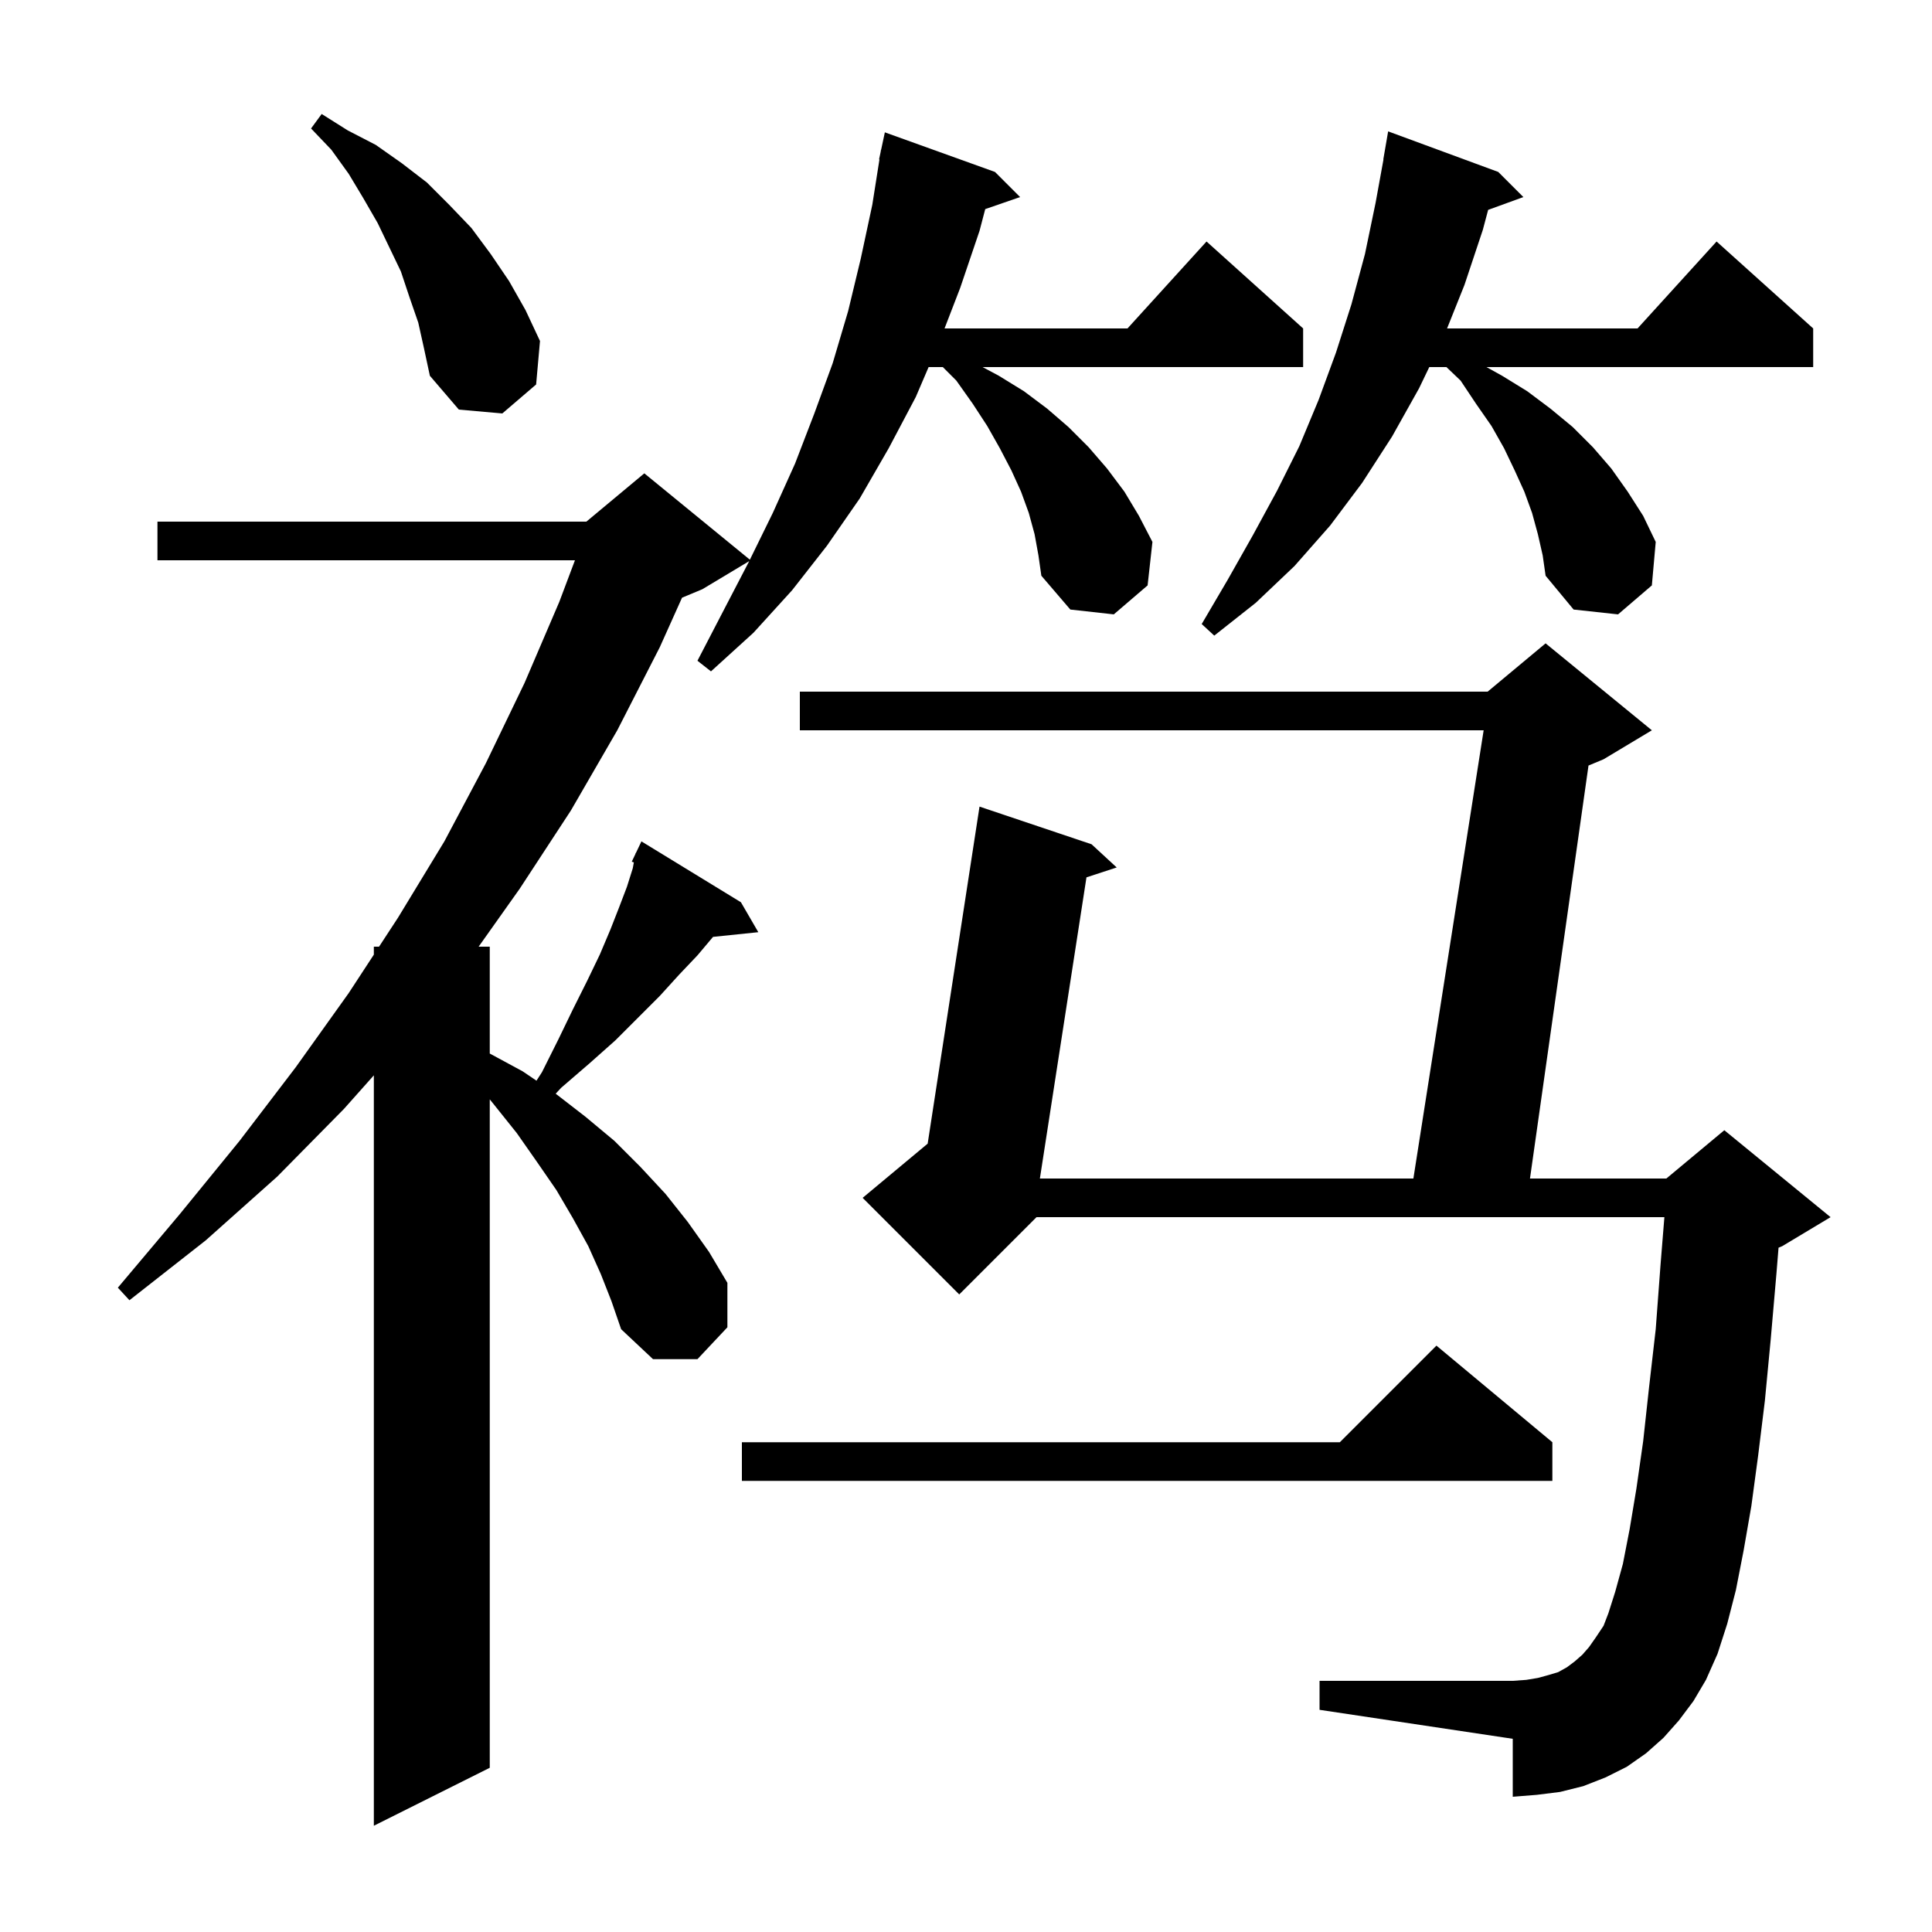 <svg xmlns="http://www.w3.org/2000/svg" xmlns:xlink="http://www.w3.org/1999/xlink" version="1.1" baseProfile="full" viewBox="0 0 200 200" width="200" height="200">
<g fill="black">
<path d="M 107.1 55.3 L 106.5 53.1 L 105.7 50.9 L 104.7 48.7 L 103.5 46.4 L 102.2 44.1 L 100.7 41.8 L 99.0 39.4 L 97.6 38.0 L 96.129 38.0 L 94.8 41.1 L 92.0 46.4 L 89.0 51.6 L 85.6 56.5 L 82.0 61.1 L 78.0 65.5 L 73.6 69.5 L 72.2 68.4 L 74.9 63.2 L 77.5 58.2 L 77.556 58.087 L 72.7 61.0 L 70.604 61.873 L 68.3 67.0 L 63.9 75.6 L 59.1 83.9 L 53.8 92.0 L 49.547 98.0 L 50.7 98.0 L 50.7 109.062 L 54.1 110.9 L 55.536 111.871 L 56.1 111.0 L 57.8 107.6 L 59.3 104.5 L 60.8 101.5 L 62.1 98.8 L 63.2 96.2 L 64.1 93.9 L 64.9 91.8 L 65.5 89.9 L 65.616 89.28 L 65.4 89.2 L 65.781 88.399 L 65.8 88.3 L 65.823 88.311 L 66.4 87.1 L 76.7 93.4 L 78.5 96.5 L 73.813 96.985 L 73.8 97.0 L 72.2 98.9 L 70.3 100.9 L 68.3 103.1 L 63.7 107.7 L 61.0 110.1 L 58.1 112.6 L 57.524 113.219 L 60.6 115.6 L 63.6 118.1 L 66.3 120.8 L 68.9 123.6 L 71.2 126.5 L 73.4 129.6 L 75.3 132.8 L 75.3 137.4 L 72.2 140.7 L 67.6 140.7 L 64.3 137.6 L 63.3 134.7 L 62.2 131.9 L 60.9 129.0 L 59.3 126.1 L 57.6 123.2 L 55.6 120.3 L 53.5 117.3 L 51.1 114.3 L 50.7 113.804 L 50.7 183.0 L 38.7 189.0 L 38.7 111.318 L 35.6 114.8 L 28.7 121.8 L 21.3 128.4 L 13.4 134.6 L 12.2 133.3 L 18.6 125.7 L 24.8 118.1 L 30.6 110.5 L 36.1 102.8 L 38.7 98.824 L 38.7 98.0 L 39.238 98.0 L 41.2 95.0 L 46.0 87.1 L 50.3 79.0 L 54.3 70.7 L 57.9 62.3 L 59.519 58.0 L 16.3 58.0 L 16.3 54.0 L 60.7 54.0 L 66.7 49.0 L 77.627 57.94 L 80.0 53.1 L 82.3 48.0 L 84.3 42.8 L 86.2 37.6 L 87.8 32.2 L 89.1 26.8 L 90.3 21.2 L 91.041 16.504 L 91.0 16.5 L 91.16 15.753 L 91.2 15.5 L 91.214 15.503 L 91.6 13.7 L 103.0 17.8 L 105.6 20.4 L 101.991 21.647 L 101.4 23.9 L 99.4 29.8 L 97.779 34.0 L 116.718 34.0 L 124.9 25.0 L 134.9 34.0 L 134.9 38.0 L 101.72 38.0 L 103.4 38.9 L 106.0 40.5 L 108.4 42.3 L 110.6 44.2 L 112.7 46.3 L 114.6 48.5 L 116.4 50.9 L 117.9 53.4 L 119.3 56.1 L 118.8 60.6 L 115.3 63.6 L 110.8 63.1 L 107.8 59.6 L 107.5 57.5 Z M 173.8 178.1 L 172.2 179.9 L 170.4 181.5 L 168.4 182.9 L 166.2 184.0 L 163.9 184.9 L 161.5 185.5 L 159.1 185.8 L 156.6 186.0 L 156.6 180.0 L 136.6 177.0 L 136.6 174.0 L 156.6 174.0 L 158.0 173.9 L 159.2 173.7 L 160.3 173.4 L 161.3 173.1 L 162.2 172.6 L 163.0 172.0 L 163.8 171.3 L 164.5 170.5 L 165.2 169.5 L 166.0 168.3 L 166.5 167.0 L 167.2 164.8 L 168.0 161.9 L 168.7 158.3 L 169.4 154.1 L 170.1 149.2 L 170.7 143.7 L 171.4 137.6 L 171.9 130.9 L 172.297 126.0 L 107.3 126.0 L 99.3 134.0 L 89.3 124.0 L 96.032 118.39 L 101.4 83.5 L 113.0 87.4 L 115.6 89.8 L 112.471 90.823 L 107.649 122.0 L 146.313 122.0 L 153.587 75.6 L 82.8 75.6 L 82.8 71.6 L 154.0 71.6 L 160.0 66.6 L 171.0 75.6 L 166.0 78.6 L 164.441 79.25 L 158.383 122.0 L 172.5 122.0 L 178.5 117.0 L 189.5 126.0 L 184.5 129.0 L 184.114 129.161 L 183.9 131.8 L 183.3 138.7 L 182.7 145.0 L 182.0 150.7 L 181.3 155.9 L 180.5 160.5 L 179.7 164.6 L 178.8 168.1 L 177.8 171.2 L 176.6 173.9 L 175.3 176.1 Z M 160.7 149.3 L 160.7 153.3 L 76.8 153.3 L 76.8 149.3 L 138.7 149.3 L 148.7 139.3 Z M 159.2 55.3 L 158.6 53.1 L 157.8 50.9 L 156.8 48.7 L 155.7 46.4 L 154.4 44.1 L 152.8 41.8 L 151.2 39.4 L 149.733 38.0 L 147.958 38.0 L 146.9 40.2 L 144.1 45.2 L 141.0 50.0 L 137.7 54.4 L 134.0 58.6 L 130.0 62.4 L 125.7 65.8 L 124.4 64.6 L 127.1 60.0 L 129.7 55.4 L 132.2 50.8 L 134.5 46.2 L 136.5 41.4 L 138.3 36.5 L 139.9 31.5 L 141.3 26.3 L 142.4 21.0 L 143.218 16.502 L 143.2 16.5 L 143.7 13.6 L 155.1 17.8 L 157.7 20.4 L 154.053 21.726 L 153.5 23.8 L 151.6 29.5 L 149.8 34.0 L 169.518 34.0 L 177.7 25.0 L 187.7 34.0 L 187.7 38.0 L 153.88 38.0 L 155.5 38.9 L 158.1 40.5 L 160.5 42.3 L 162.8 44.2 L 164.9 46.3 L 166.8 48.5 L 168.5 50.9 L 170.1 53.4 L 171.4 56.1 L 171.0 60.6 L 167.5 63.6 L 162.9 63.1 L 160.0 59.6 L 159.7 57.5 Z M 43.3 33.4 L 42.4 30.8 L 41.5 28.1 L 39.1 23.1 L 37.6 20.5 L 36.1 18.0 L 34.3 15.5 L 32.2 13.3 L 33.3 11.8 L 36.0 13.5 L 38.9 15.0 L 41.6 16.9 L 44.2 18.9 L 46.5 21.2 L 48.8 23.6 L 50.8 26.3 L 52.7 29.1 L 54.4 32.1 L 55.9 35.3 L 55.5 39.8 L 52.0 42.8 L 47.5 42.4 L 44.5 38.9 L 43.9 36.1 Z " />
</g>
</svg>
